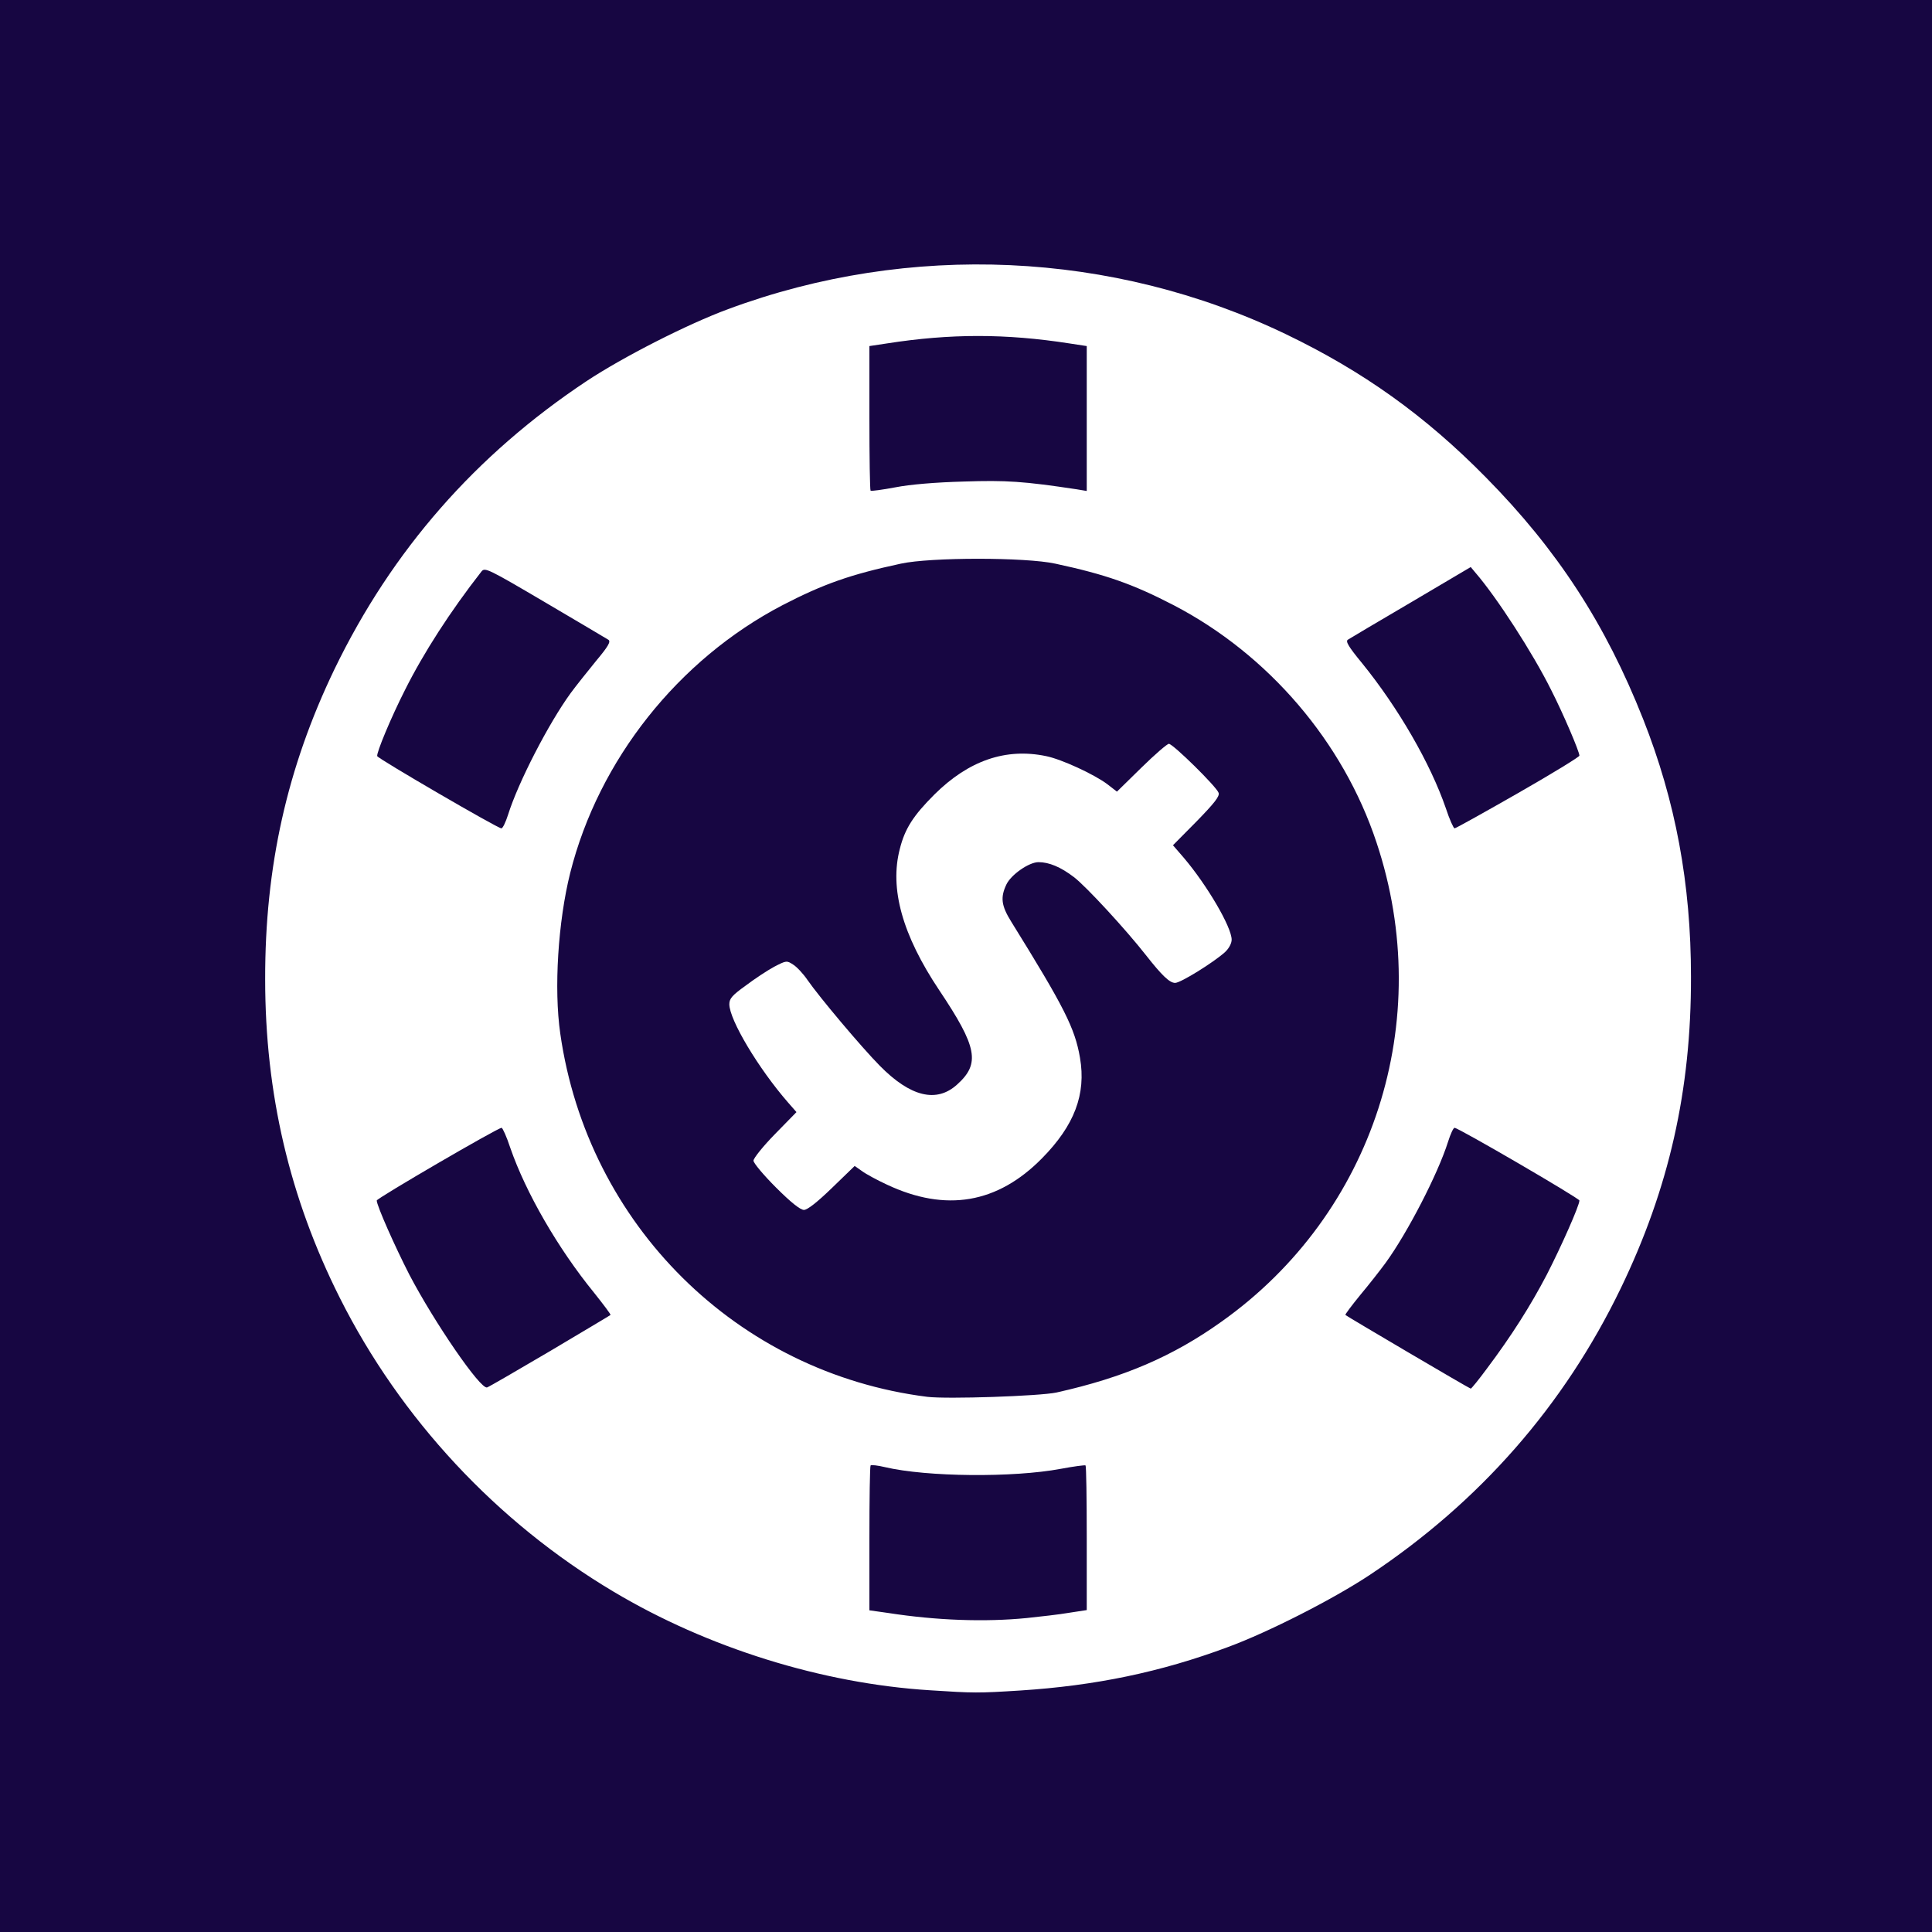 <!DOCTYPE svg PUBLIC "-//W3C//DTD SVG 20010904//EN" "http://www.w3.org/TR/2001/REC-SVG-20010904/DTD/svg10.dtd">
<svg version="1.0" xmlns="http://www.w3.org/2000/svg" width="800px" height="800px" viewBox="0 0 8000 8000" preserveAspectRatio="xMidYMid meet">
<rect x="0" y="0" width="8000" height="8000" fill="#808080" stroke="none"/>
<g id="layer101" fill="#170642" stroke="none">
 <path d="M0 4000 l0 -4000 4000 0 4000 0 0 4000 0 4000 -4000 0 -4000 0 0 -4000z"/>
 </g>
<g id="layer102" fill="#ffffff" stroke="none">
 <path d="M3850 6999 c-446 -28 -920 -176 -1309 -408 -484 -288 -883 -717 -1134 -1217 -208 -414 -309 -846 -309 -1319 -1 -466 91 -877 287 -1284 238 -492 585 -888 1044 -1193 151 -100 418 -236 586 -298 752 -279 1592 -241 2310 104 318 153 575 336 827 592 296 300 496 607 652 1002 134 339 198 681 198 1067 1 469 -91 876 -291 1290 -235 486 -584 884 -1040 1187 -151 100 -418 236 -586 298 -279 104 -550 160 -860 180 -175 11 -191 11 -375 -1z m401 -299 c57 -6 137 -15 177 -22 l72 -11 0 -297 c0 -163 -2 -299 -5 -302 -3 -2 -49 4 -102 14 -197 37 -555 34 -729 -7 -29 -7 -56 -10 -59 -7 -3 3 -5 139 -5 302 l0 298 78 11 c200 31 400 38 573 21z m124 -934 c278 -62 481 -149 684 -294 629 -447 887 -1245 641 -1983 -138 -417 -448 -779 -840 -983 -170 -88 -281 -127 -490 -172 -123 -27 -517 -27 -640 0 -209 45 -320 84 -490 172 -431 225 -761 640 -879 1109 -50 200 -68 479 -41 665 113 792 733 1405 1520 1504 82 10 466 -3 535 -18z m-2098 -171 c136 -81 249 -148 251 -150 2 -2 -29 -43 -68 -92 -150 -184 -283 -415 -347 -600 -15 -46 -32 -83 -36 -83 -16 0 -517 292 -517 301 0 21 75 190 135 307 103 197 295 477 322 467 7 -2 124 -70 260 -150z m3880 72 c102 -136 180 -259 248 -389 60 -117 135 -286 135 -307 0 -9 -501 -301 -517 -301 -5 0 -17 26 -27 58 -42 133 -168 377 -259 502 -22 30 -69 90 -105 133 -35 43 -63 80 -61 82 8 7 514 305 519 305 3 0 33 -37 67 -83z m-4053 -2294 c42 -134 168 -378 259 -503 22 -30 70 -90 105 -133 52 -62 62 -81 51 -88 -8 -5 -126 -75 -262 -155 -236 -139 -249 -145 -263 -128 -129 165 -240 337 -317 491 -58 114 -119 261 -115 274 4 11 497 298 514 299 6 0 18 -26 28 -57z m4182 -89 c140 -80 254 -150 254 -155 0 -17 -68 -176 -117 -272 -76 -153 -225 -383 -313 -485 l-20 -24 -247 146 c-137 80 -254 150 -262 155 -10 7 3 29 59 97 150 185 283 415 347 601 15 46 32 83 36 83 5 0 123 -66 263 -146z m-2296 -1290 c177 -6 249 -1 468 32 l42 7 0 -300 0 -300 -72 -11 c-264 -41 -492 -41 -755 0 l-73 11 0 297 c0 163 2 299 5 302 3 2 49 -4 102 -14 61 -12 168 -21 283 -24z"/>
 <path d="M3213 4917 c-51 -51 -93 -101 -93 -111 0 -10 40 -60 89 -110 l89 -91 -35 -40 c-122 -140 -243 -342 -243 -407 0 -23 12 -37 68 -77 37 -28 90 -63 118 -78 50 -26 52 -26 78 -9 15 9 42 38 59 63 49 71 224 279 300 356 127 129 235 155 320 78 97 -87 84 -155 -74 -391 -153 -229 -206 -421 -163 -585 21 -84 56 -138 143 -225 142 -141 296 -194 463 -159 64 13 198 75 253 116 l40 31 101 -99 c56 -55 107 -99 114 -99 17 0 198 178 206 203 5 14 -17 42 -91 118 l-98 99 45 52 c96 113 198 287 198 339 0 15 -11 36 -27 51 -46 42 -184 128 -207 128 -23 0 -55 -31 -121 -115 -83 -106 -248 -285 -298 -323 -55 -42 -103 -62 -147 -62 -39 0 -114 52 -133 93 -25 53 -21 87 20 153 221 356 264 442 285 564 26 151 -23 280 -157 416 -185 188 -399 224 -643 109 -41 -19 -87 -44 -103 -56 l-30 -21 -94 91 c-62 60 -102 91 -116 91 -15 0 -54 -31 -116 -93z"/>
 </g>

</svg>